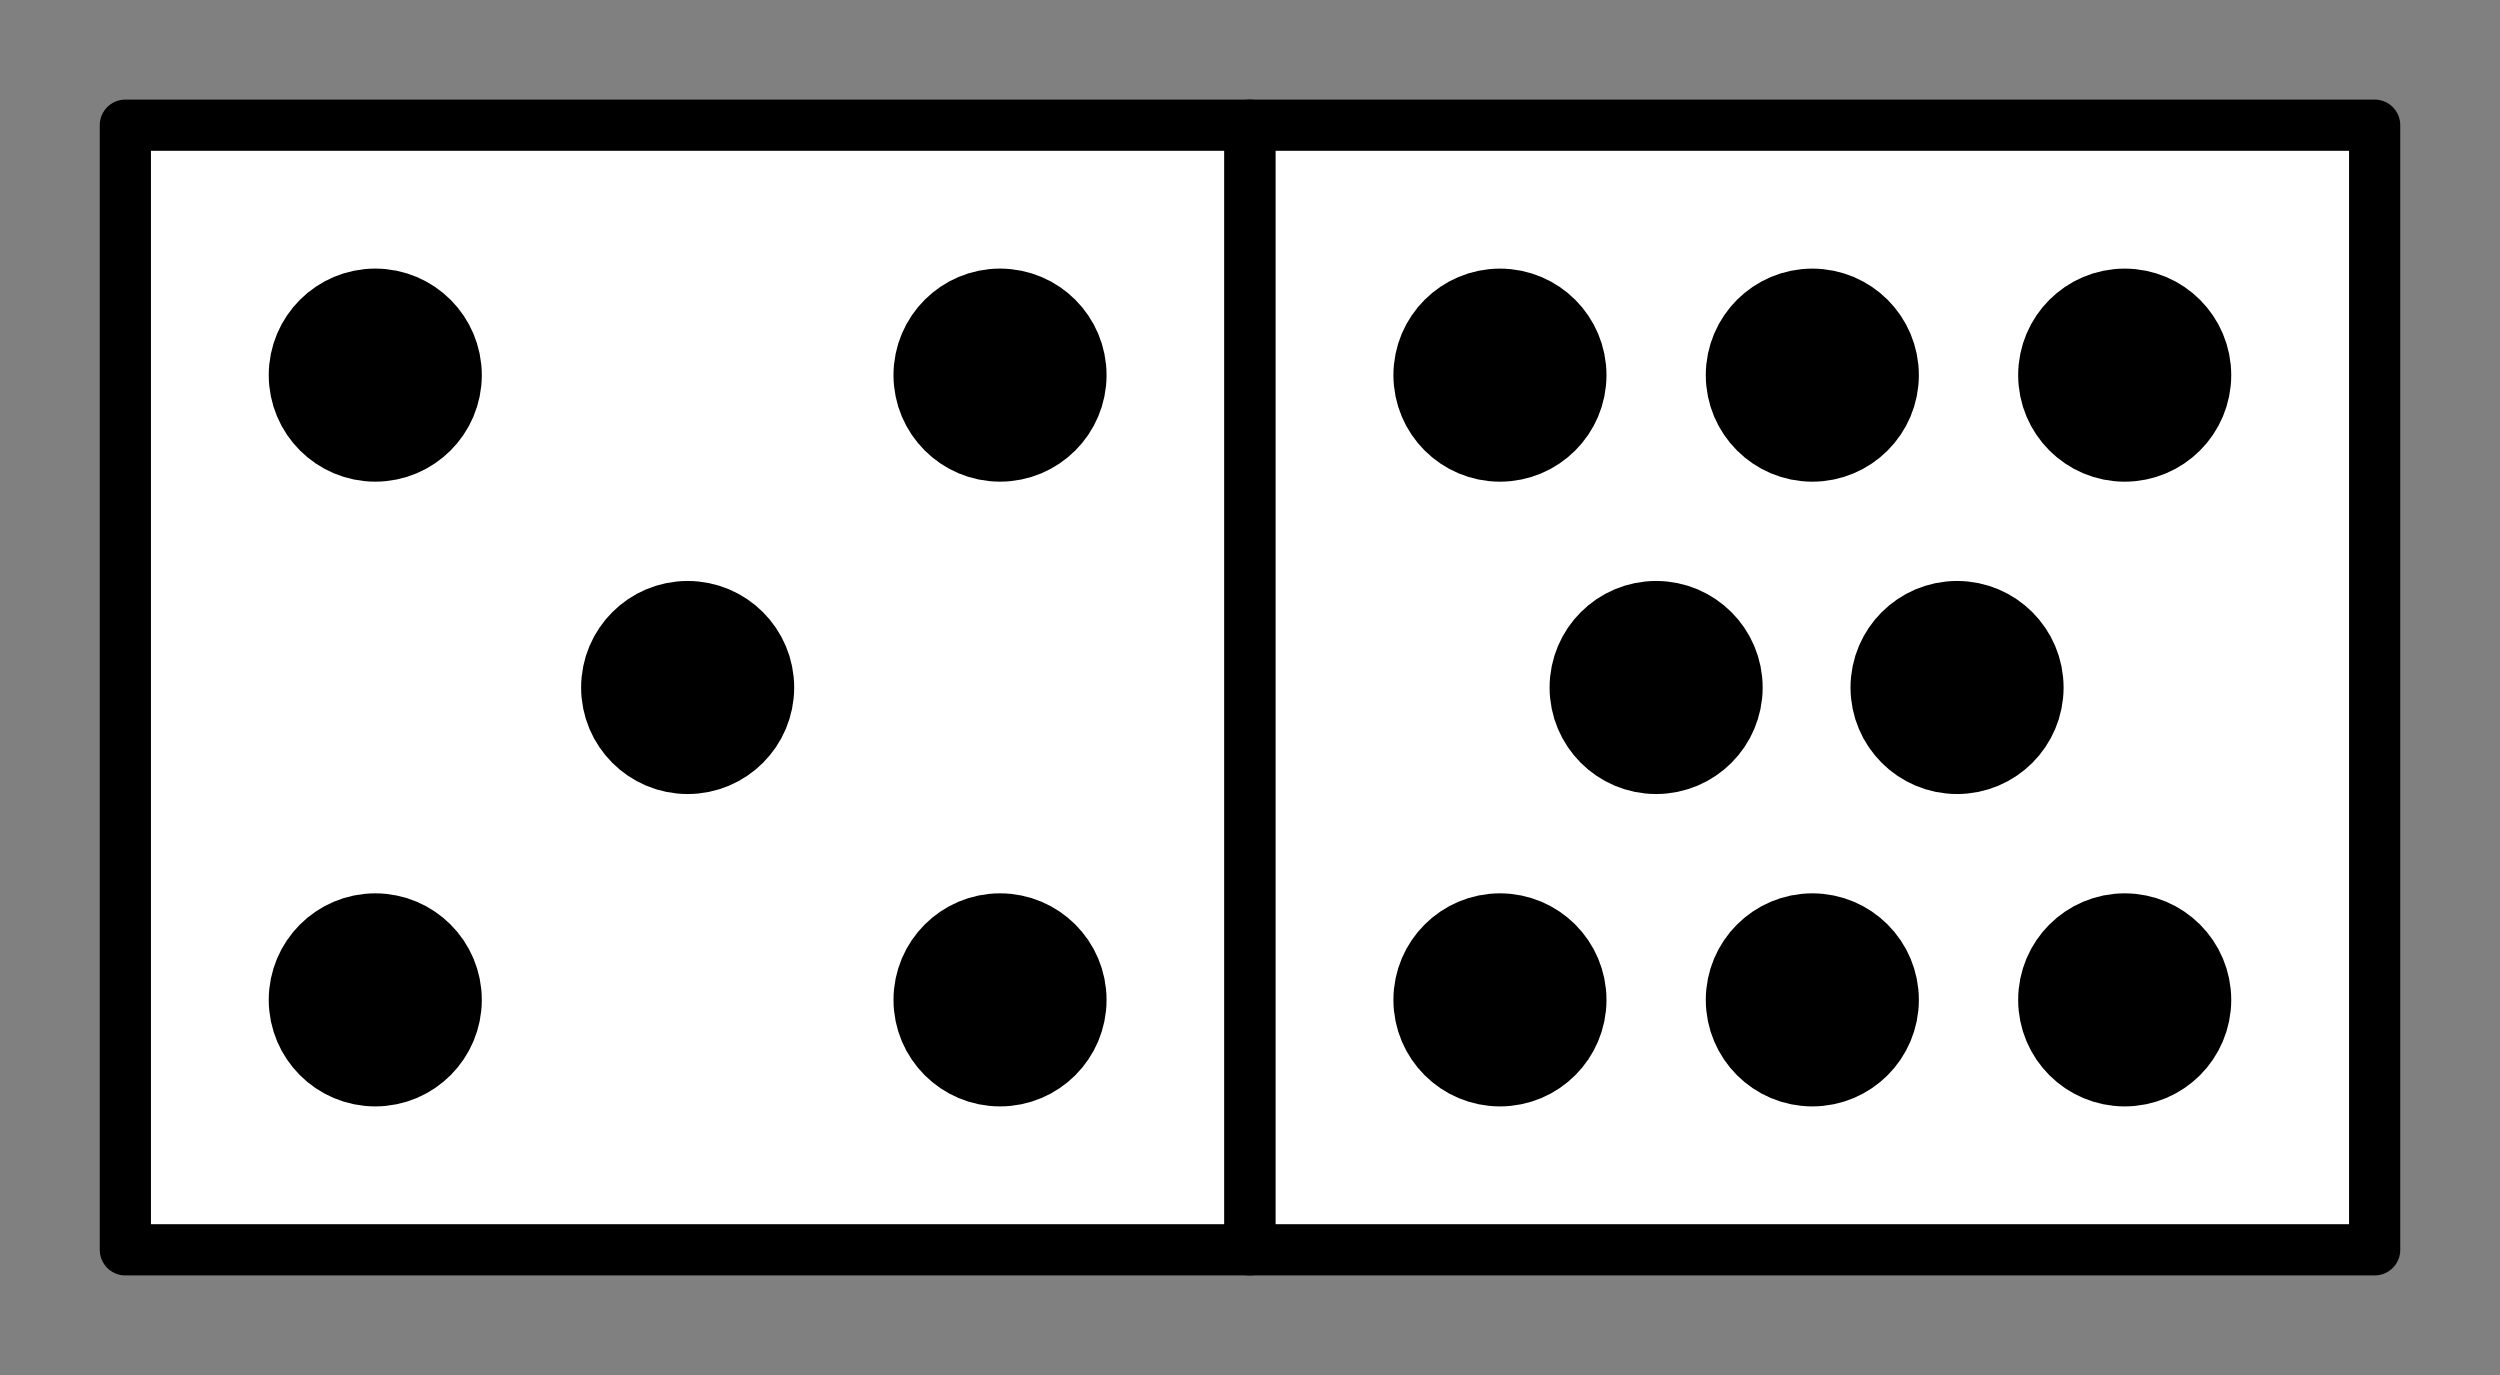 <?xml version="1.0" encoding="UTF-8" standalone="no"?>
<!-- Created with Inkscape (http://www.inkscape.org/) -->

<svg
   xmlns:dc="http://purl.org/dc/elements/1.1/"
   xmlns:cc="http://creativecommons.org/ns#"
   xmlns:rdf="http://www.w3.org/1999/02/22-rdf-syntax-ns#"
   xmlns:svg="http://www.w3.org/2000/svg"
   xmlns="http://www.w3.org/2000/svg"
   xmlns:sodipodi="http://sodipodi.sourceforge.net/DTD/sodipodi-0.dtd"
   xmlns:inkscape="http://www.inkscape.org/namespaces/inkscape"
   width="100mm"
   height="55mm"
   viewBox="0 0 100 55"
   version="1.1"
   id="svg8"
   inkscape:version="0.92.4 (5da689c313, 2019-01-14)"
   sodipodi:docname="domino.svg">
  <rect x="0" y="0" width="100" height="55" fill="#808080" stroke="none"/>
  <defs
     id="defs2">
    <marker
       inkscape:stockid="Arrow1Mend"
       orient="auto"
       refY="0"
       refX="0"
       id="marker1707"
       style="overflow:visible"
       inkscape:isstock="true">
      <path
         id="path1705"
         d="M 0,0 5,-5 -12.5,0 5,5 Z"
         style="fill:#000000;fill-opacity:1;fill-rule:evenodd;stroke:#000000;stroke-width:1pt;stroke-opacity:1"
         transform="matrix(-0.4,0,0,-0.4,-4,0)"
         inkscape:connector-curvature="0" />
    </marker>
    <marker
       inkscape:stockid="Arrow2Lend"
       orient="auto"
       refY="0"
       refX="0"
       id="Arrow2Lend"
       style="overflow:visible"
       inkscape:isstock="true">
      <path
         id="path1386"
         style="fill:#000000;fill-opacity:1;fill-rule:evenodd;stroke:#000000;stroke-width:0.625;stroke-linejoin:round;stroke-opacity:1"
         d="M 8.719,4.034 -2.207,0.016 8.719,-4.002 c -1.745,2.372 -1.735,5.617 -6e-7,8.035 z"
         transform="matrix(-1.1,0,0,-1.1,-1.1,0)"
         inkscape:connector-curvature="0" />
    </marker>
    <marker
       inkscape:stockid="Arrow1Mend"
       orient="auto"
       refY="0"
       refX="0"
       id="Arrow1Mend"
       style="overflow:visible"
       inkscape:isstock="true">
      <path
         id="path1374"
         d="M 0,0 5,-5 -12.5,0 5,5 Z"
         style="fill:#000000;fill-opacity:1;fill-rule:evenodd;stroke:#000000;stroke-width:1pt;stroke-opacity:1"
         transform="matrix(-0.4,0,0,-0.4,-4,0)"
         inkscape:connector-curvature="0" />
    </marker>
    <marker
       inkscape:stockid="Arrow1Lend"
       orient="auto"
       refY="0"
       refX="0"
       id="Arrow1Lend"
       style="overflow:visible"
       inkscape:isstock="true">
      <path
         id="path1368"
         d="M 0,0 5,-5 -12.5,0 5,5 Z"
         style="fill:#000000;fill-opacity:1;fill-rule:evenodd;stroke:#000000;stroke-width:1pt;stroke-opacity:1"
         transform="matrix(-0.8,0,0,-0.8,-10,0)"
         inkscape:connector-curvature="0" />
    </marker>
    <inkscape:perspective
       sodipodi:type="inkscape:persp3d"
       inkscape:vp_x="77.115011 : 53.539828 : 1"
       inkscape:vp_y="0 : 1000 : 0"
       inkscape:vp_z="-11.691964 : 42.181549 : 1"
       inkscape:persp3d-origin="50 : 23.333333 : 1"
       id="perspective823" />
    <marker
       inkscape:stockid="Arrow1Mend"
       orient="auto"
       refY="0"
       refX="0"
       id="marker1707-3"
       style="overflow:visible"
       inkscape:isstock="true">
      <path
         inkscape:connector-curvature="0"
         id="path1705-2"
         d="M 0,0 5,-5 -12.5,0 5,5 Z"
         style="fill:#000000;fill-opacity:1;fill-rule:evenodd;stroke:#000000;stroke-width:1pt;stroke-opacity:1"
         transform="matrix(-0.4,0,0,-0.4,-4,0)" />
    </marker>
    <marker
       inkscape:stockid="Arrow1Mend"
       orient="auto"
       refY="0"
       refX="0"
       id="marker1707-3-6"
       style="overflow:visible"
       inkscape:isstock="true">
      <path
         inkscape:connector-curvature="0"
         id="path1705-2-1"
         d="M 0,0 5,-5 -12.5,0 5,5 Z"
         style="fill:#000000;fill-opacity:1;fill-rule:evenodd;stroke:#000000;stroke-width:1pt;stroke-opacity:1"
         transform="matrix(-0.4,0,0,-0.4,-4,0)" />
    </marker>
    <marker
       inkscape:stockid="Arrow1Mend"
       orient="auto"
       refY="0"
       refX="0"
       id="marker1707-3-5"
       style="overflow:visible"
       inkscape:isstock="true">
      <path
         inkscape:connector-curvature="0"
         id="path1705-2-4"
         d="M 0,0 5,-5 -12.5,0 5,5 Z"
         style="fill:#000000;fill-opacity:1;fill-rule:evenodd;stroke:#000000;stroke-width:1pt;stroke-opacity:1"
         transform="matrix(-0.4,0,0,-0.4,-4,0)" />
    </marker>
    <marker
       inkscape:stockid="Arrow1Mend"
       orient="auto"
       refY="0"
       refX="0"
       id="marker1707-3-5-6"
       style="overflow:visible"
       inkscape:isstock="true">
      <path
         inkscape:connector-curvature="0"
         id="path1705-2-4-8"
         d="M 0,0 5,-5 -12.5,0 5,5 Z"
         style="fill:#000000;fill-opacity:1;fill-rule:evenodd;stroke:#000000;stroke-width:1pt;stroke-opacity:1"
         transform="matrix(-0.4,0,0,-0.4,-4,0)" />
    </marker>
    <marker
       inkscape:stockid="Arrow1Mend"
       orient="auto"
       refY="0"
       refX="0"
       id="marker1707-3-6-8"
       style="overflow:visible"
       inkscape:isstock="true">
      <path
         inkscape:connector-curvature="0"
         id="path1705-2-1-4"
         d="M 0,0 5,-5 -12.5,0 5,5 Z"
         style="fill:#000000;fill-opacity:1;fill-rule:evenodd;stroke:#000000;stroke-width:1pt;stroke-opacity:1"
         transform="matrix(-0.4,0,0,-0.4,-4,0)" />
    </marker>
    <marker
       inkscape:stockid="Arrow1Mend"
       orient="auto"
       refY="0"
       refX="0"
       id="marker1707-3-3"
       style="overflow:visible"
       inkscape:isstock="true">
      <path
         inkscape:connector-curvature="0"
         id="path1705-2-14"
         d="M 0,0 5,-5 -12.5,0 5,5 Z"
         style="fill:#000000;fill-opacity:1;fill-rule:evenodd;stroke:#000000;stroke-width:1pt;stroke-opacity:1"
         transform="matrix(-0.4,0,0,-0.4,-4,0)" />
    </marker>
  </defs>
  <sodipodi:namedview
     id="base"
     pagecolor="#ffffff"
     bordercolor="#666666"
     borderopacity="1.0"
     inkscape:pageopacity="0.0"
     inkscape:pageshadow="2"
     inkscape:zoom="1.979899"
     inkscape:cx="181.73765"
     inkscape:cy="80.982197"
     inkscape:document-units="mm"
     inkscape:current-layer="layer1"
     showgrid="false"
     inkscape:snap-bbox="true"
     inkscape:bbox-paths="true"
     inkscape:bbox-nodes="true"
     inkscape:snap-bbox-edge-midpoints="true"
     inkscape:snap-bbox-midpoints="true"
     inkscape:snap-intersection-paths="true"
     inkscape:snap-midpoints="true"
     inkscape:snap-smooth-nodes="true"
     inkscape:snap-object-midpoints="true"
     inkscape:window-width="1920"
     inkscape:window-height="983"
     inkscape:window-x="0"
     inkscape:window-y="27"
     inkscape:window-maximized="1"
     inkscape:snap-global="true"
     inkscape:object-paths="true" />
  <g
     inkscape:label="Camada 1"
     inkscape:groupmode="layer"
     id="layer1"
     transform="translate(0,-242)">
    <g
       id="g1162"
       transform="translate(-0.197,-0.013)">
      <rect
         transform="rotate(90)"
         y="-50.197"
         x="247.02"
         height="44.986"
         width="44.986"
         id="rect1032"
         style="opacity:1;fill:#ffffff;fill-opacity:1;stroke:#000000;stroke-width:2.048;stroke-linecap:butt;stroke-linejoin:round;stroke-miterlimit:4;stroke-dasharray:none;stroke-dashoffset:0;stroke-opacity:1" />
      <rect
         y="247.02"
         x="50.197"
         height="44.986"
         width="44.986"
         id="rect1032-3"
         style="opacity:1;fill:#ffffff;fill-opacity:1;stroke:#000000;stroke-width:2.048;stroke-linecap:butt;stroke-linejoin:round;stroke-miterlimit:4;stroke-dasharray:none;stroke-dashoffset:0;stroke-opacity:1" />
      <circle
         r="2.327"
         cy="257.018"
         cx="15.208"
         id="path1051"
         style="opacity:1;fill:#000000;fill-opacity:1;stroke:#000000;stroke-width:3.869;stroke-linecap:butt;stroke-linejoin:round;stroke-miterlimit:4;stroke-dasharray:none;stroke-dashoffset:0;stroke-opacity:1" />
      <circle
         r="2.327"
         cy="257.018"
         cx="40.198"
         id="path1051-6"
         style="opacity:1;fill:#000000;fill-opacity:1;stroke:#000000;stroke-width:3.869;stroke-linecap:butt;stroke-linejoin:round;stroke-miterlimit:4;stroke-dasharray:none;stroke-dashoffset:0;stroke-opacity:1" />
      <circle
         r="2.327"
         cy="282.008"
         cx="15.208"
         id="path1051-7"
         style="opacity:1;fill:#000000;fill-opacity:1;stroke:#000000;stroke-width:3.869;stroke-linecap:butt;stroke-linejoin:round;stroke-miterlimit:4;stroke-dasharray:none;stroke-dashoffset:0;stroke-opacity:1" />
      <circle
         r="2.327"
         cy="282.008"
         cx="40.198"
         id="path1051-5"
         style="opacity:1;fill:#000000;fill-opacity:1;stroke:#000000;stroke-width:3.869;stroke-linecap:butt;stroke-linejoin:round;stroke-miterlimit:4;stroke-dasharray:none;stroke-dashoffset:0;stroke-opacity:1" />
      <circle
         r="2.327"
         cy="269.513"
         cx="27.703"
         id="path1051-3"
         style="opacity:1;fill:#000000;fill-opacity:1;stroke:#000000;stroke-width:3.869;stroke-linecap:butt;stroke-linejoin:round;stroke-miterlimit:4;stroke-dasharray:none;stroke-dashoffset:0;stroke-opacity:1" />
      <circle
         r="2.327"
         cy="257.019"
         cx="60.195"
         id="path1051-56"
         style="opacity:1;fill:#000000;fill-opacity:1;stroke:#000000;stroke-width:3.869;stroke-linecap:butt;stroke-linejoin:round;stroke-miterlimit:4;stroke-dasharray:none;stroke-dashoffset:0;stroke-opacity:1" />
      <circle
         r="2.327"
         cy="257.019"
         cx="72.69"
         id="path1051-2"
         style="opacity:1;fill:#000000;fill-opacity:1;stroke:#000000;stroke-width:3.869;stroke-linecap:butt;stroke-linejoin:round;stroke-miterlimit:4;stroke-dasharray:none;stroke-dashoffset:0;stroke-opacity:1" />
      <circle
         r="2.327"
         cy="257.019"
         cx="85.185"
         id="path1051-9"
         style="opacity:1;fill:#000000;fill-opacity:1;stroke:#000000;stroke-width:3.869;stroke-linecap:butt;stroke-linejoin:round;stroke-miterlimit:4;stroke-dasharray:none;stroke-dashoffset:0;stroke-opacity:1" />
      <circle
         r="2.327"
         cy="282.008"
         cx="60.195"
         id="path1051-1"
         style="opacity:1;fill:#000000;fill-opacity:1;stroke:#000000;stroke-width:3.869;stroke-linecap:butt;stroke-linejoin:round;stroke-miterlimit:4;stroke-dasharray:none;stroke-dashoffset:0;stroke-opacity:1" />
      <circle
         r="2.327"
         cy="282.008"
         cx="85.185"
         id="path1051-27"
         style="opacity:1;fill:#000000;fill-opacity:1;stroke:#000000;stroke-width:3.869;stroke-linecap:butt;stroke-linejoin:round;stroke-miterlimit:4;stroke-dasharray:none;stroke-dashoffset:0;stroke-opacity:1" />
      <circle
         r="2.327"
         cy="282.008"
         cx="72.69"
         id="path1051-0"
         style="opacity:1;fill:#000000;fill-opacity:1;stroke:#000000;stroke-width:3.869;stroke-linecap:butt;stroke-linejoin:round;stroke-miterlimit:4;stroke-dasharray:none;stroke-dashoffset:0;stroke-opacity:1" />
      <circle
         r="2.327"
         cy="269.513"
         cx="78.479"
         id="path1051-60"
         style="opacity:1;fill:#000000;fill-opacity:1;stroke:#000000;stroke-width:3.869;stroke-linecap:butt;stroke-linejoin:round;stroke-miterlimit:4;stroke-dasharray:none;stroke-dashoffset:0;stroke-opacity:1" />
      <circle
         r="2.327"
         cy="269.513"
         cx="66.442"
         id="path1051-93"
         style="opacity:1;fill:#000000;fill-opacity:1;stroke:#000000;stroke-width:3.869;stroke-linecap:butt;stroke-linejoin:round;stroke-miterlimit:4;stroke-dasharray:none;stroke-dashoffset:0;stroke-opacity:1" />
    </g>
  </g>
</svg>

